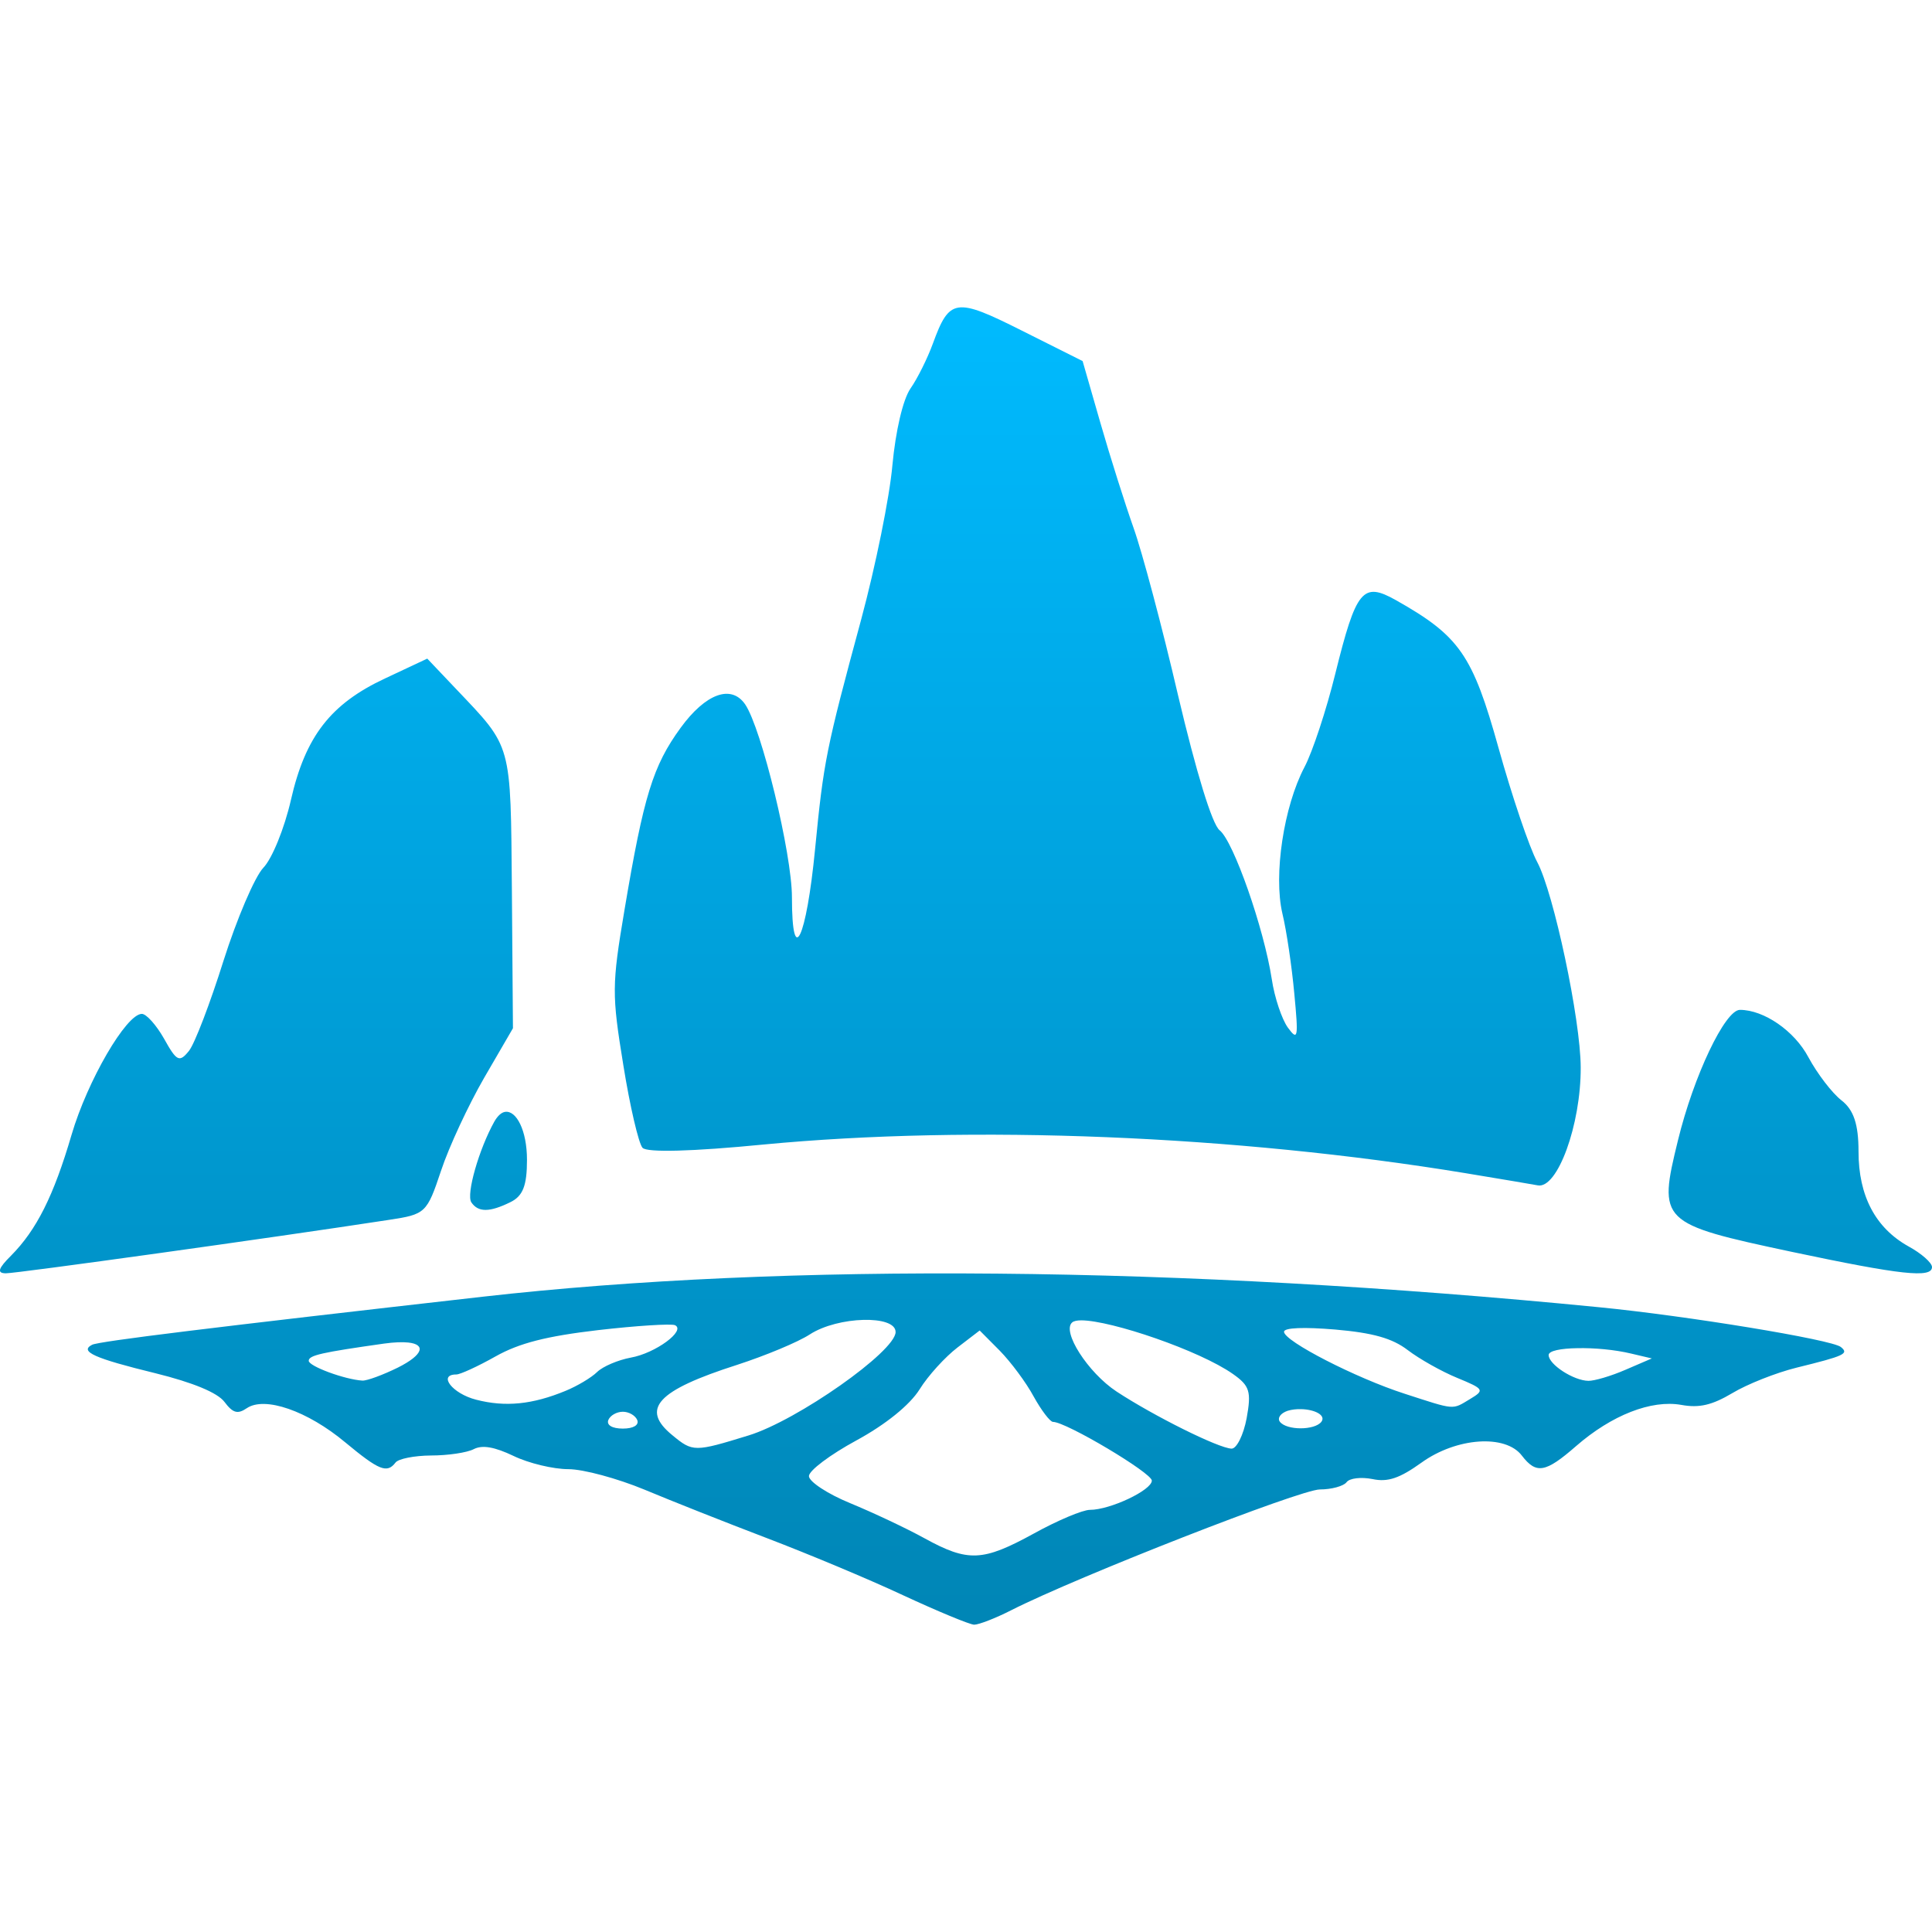 <svg xmlns="http://www.w3.org/2000/svg" xmlns:xlink="http://www.w3.org/1999/xlink" width="64" height="64" viewBox="0 0 64 64" version="1.1">
<defs>
<linearGradient id="linear0" gradientUnits="userSpaceOnUse" x1="0" y1="0" x2="0" y2="1" gradientTransform="matrix(64,0,0,43.641,0,10.18)">
<stop offset="0" style="stop-color:#00bbff;stop-opacity:1;"/>
<stop offset="1" style="stop-color:#0085b5;stop-opacity:1;"/>
</linearGradient>
</defs>
<g id="surface1">
<path style=" stroke:none;fill-rule:evenodd;fill:url(#linear0);" d="M 52.254 44.66 C 52.801 44.648 53.484 44.707 54.039 44.84 L 54.719 45 L 53.848 45.375 C 53.363 45.586 52.812 45.746 52.617 45.742 C 52.125 45.734 51.301 45.199 51.301 44.887 C 51.301 44.746 51.707 44.668 52.254 44.66 Z M 13.523 44.473 C 14.109 44.535 14.031 44.875 13.184 45.301 C 12.684 45.547 12.156 45.742 12.004 45.734 C 11.422 45.699 10.227 45.258 10.227 45.078 C 10.227 44.895 10.656 44.801 12.723 44.508 C 13.062 44.461 13.332 44.453 13.523 44.473 Z M 22.359 43.898 C 22.734 44.074 21.715 44.828 20.895 44.973 C 20.473 45.051 19.969 45.266 19.781 45.449 C 19.594 45.633 19.125 45.914 18.734 46.074 C 17.637 46.527 16.738 46.617 15.773 46.367 C 14.988 46.168 14.492 45.531 15.117 45.531 C 15.246 45.531 15.832 45.262 16.414 44.934 C 17.199 44.492 18.102 44.262 19.812 44.062 C 21.094 43.914 22.238 43.844 22.359 43.898 Z M 43 43.996 C 43.293 43.984 43.715 44 44.234 44.043 C 45.484 44.152 46.121 44.332 46.633 44.723 C 47.016 45.016 47.758 45.434 48.273 45.645 C 49.164 46.012 49.188 46.051 48.699 46.344 C 48.094 46.707 48.227 46.719 46.527 46.168 C 44.914 45.648 42.535 44.426 42.535 44.117 C 42.535 44.047 42.703 44.008 43 43.996 Z M 32.453 44.074 L 33.121 44.746 C 33.484 45.117 33.992 45.797 34.242 46.262 C 34.496 46.719 34.785 47.102 34.883 47.102 C 35.316 47.102 38.156 48.793 38.156 49.047 C 38.156 49.363 36.777 50.016 36.105 50.016 C 35.863 50.016 35.031 50.367 34.246 50.801 C 32.555 51.727 32.074 51.754 30.625 50.957 C 30.023 50.625 28.91 50.102 28.16 49.793 C 27.406 49.484 26.797 49.078 26.797 48.898 C 26.797 48.715 27.5 48.188 28.363 47.719 C 29.336 47.191 30.137 46.543 30.461 46.027 C 30.746 45.566 31.316 44.945 31.719 44.637 Z M 35.82 43.738 C 36.816 43.742 39.738 44.738 40.844 45.516 C 41.398 45.906 41.457 46.094 41.297 46.98 C 41.191 47.539 40.965 47.992 40.797 47.988 C 40.359 47.973 38.207 46.898 36.984 46.094 C 36.039 45.469 35.16 44.098 35.52 43.805 C 35.57 43.762 35.676 43.738 35.82 43.738 Z M 28.598 43.723 C 29.191 43.707 29.668 43.836 29.668 44.125 C 29.668 44.766 26.402 47.059 24.797 47.551 C 23.008 48.102 22.949 48.102 22.277 47.547 C 21.203 46.672 21.762 46.062 24.422 45.211 C 25.348 44.91 26.434 44.461 26.828 44.203 C 27.293 43.902 28.004 43.738 28.598 43.723 Z M 43.102 46.68 C 43.543 46.688 43.934 46.879 43.773 47.098 C 43.551 47.387 42.621 47.387 42.398 47.098 C 42.305 46.973 42.422 46.812 42.656 46.734 C 42.797 46.691 42.953 46.676 43.102 46.68 Z M 20.633 46.766 C 20.832 46.766 21.043 46.887 21.109 47.039 C 21.176 47.207 20.984 47.324 20.633 47.324 C 20.277 47.324 20.086 47.207 20.152 47.039 C 20.215 46.887 20.43 46.766 20.633 46.766 Z M 59.355 41.469 C 54.973 40.535 54.922 40.48 55.586 37.77 C 56.105 35.641 57.145 33.453 57.637 33.453 C 58.434 33.453 59.445 34.152 59.906 35.023 C 60.199 35.566 60.691 36.211 61.004 36.453 C 61.406 36.766 61.566 37.242 61.566 38.148 C 61.566 39.617 62.129 40.68 63.223 41.289 C 63.652 41.523 64 41.832 64 41.973 C 64 42.348 62.969 42.234 59.355 41.469 Z M 14.148 21.82 L 12.758 22.473 C 10.953 23.316 10.117 24.391 9.637 26.5 C 9.422 27.441 9.012 28.449 8.723 28.746 C 8.438 29.047 7.844 30.438 7.402 31.832 C 6.965 33.223 6.453 34.566 6.262 34.809 C 5.945 35.203 5.855 35.164 5.438 34.414 C 5.18 33.957 4.848 33.586 4.699 33.586 C 4.184 33.586 2.898 35.797 2.371 37.59 C 1.777 39.617 1.211 40.742 0.367 41.594 C -0.062 42.02 -0.109 42.176 0.191 42.18 C 0.535 42.184 8.992 41.008 12.883 40.41 C 14.094 40.227 14.141 40.188 14.609 38.785 C 14.871 37.992 15.516 36.609 16.039 35.703 L 16.992 34.062 L 16.957 29.504 C 16.914 24.566 16.977 24.793 15.105 22.82 L 14.152 21.816 Z M 16.73 36.832 C 16.613 36.852 16.492 36.953 16.379 37.148 C 15.867 38.062 15.438 39.562 15.613 39.828 C 15.84 40.164 16.215 40.164 16.906 39.824 C 17.324 39.621 17.457 39.273 17.457 38.422 C 17.457 37.441 17.102 36.777 16.734 36.832 Z M 33.039 42.191 C 26.781 42.133 21 42.387 15.977 42.957 C 6.984 43.977 3.293 44.43 3.051 44.547 C 2.621 44.77 3.125 44.996 5.156 45.492 C 6.387 45.797 7.203 46.133 7.434 46.438 C 7.715 46.812 7.871 46.855 8.176 46.648 C 8.77 46.246 10.184 46.734 11.438 47.781 C 12.559 48.711 12.82 48.816 13.102 48.449 C 13.195 48.324 13.723 48.219 14.281 48.215 C 14.836 48.215 15.473 48.121 15.695 48.004 C 15.98 47.859 16.383 47.93 17.012 48.23 C 17.512 48.473 18.332 48.668 18.828 48.668 C 19.324 48.668 20.457 48.977 21.344 49.344 C 22.23 49.715 24.055 50.438 25.395 50.949 C 26.738 51.461 28.773 52.309 29.914 52.844 C 31.059 53.375 32.121 53.816 32.27 53.82 C 32.422 53.82 32.973 53.609 33.5 53.34 C 35.703 52.223 43.078 49.34 43.723 49.34 C 44.109 49.34 44.504 49.23 44.605 49.102 C 44.703 48.965 45.09 48.922 45.465 48.996 C 45.973 49.105 46.367 48.969 47.086 48.453 C 48.246 47.617 49.871 47.504 50.414 48.219 C 50.891 48.84 51.195 48.789 52.207 47.906 C 53.391 46.875 54.703 46.363 55.695 46.539 C 56.289 46.648 56.715 46.547 57.387 46.148 C 57.879 45.852 58.836 45.473 59.516 45.305 C 61.105 44.914 61.258 44.844 60.98 44.621 C 60.676 44.375 55.871 43.586 52.945 43.301 C 46.027 42.621 39.297 42.246 33.039 42.191 Z M 48.547 38.863 C 40.922 37.609 32.219 37.254 25.293 37.914 C 22.938 38.145 21.43 38.184 21.285 38.023 C 21.156 37.883 20.867 36.648 20.648 35.281 C 20.266 32.934 20.266 32.641 20.688 30.137 C 21.324 26.359 21.629 25.371 22.547 24.109 C 23.375 22.973 24.223 22.664 24.684 23.332 C 25.227 24.129 26.234 28.281 26.234 29.723 C 26.234 32.102 26.711 31.109 27 28.133 C 27.285 25.211 27.363 24.824 28.531 20.508 C 29 18.766 29.469 16.473 29.562 15.41 C 29.668 14.277 29.91 13.234 30.16 12.871 C 30.395 12.535 30.727 11.863 30.902 11.383 C 31.453 9.875 31.652 9.848 33.852 10.953 L 35.863 11.961 L 36.453 14.012 C 36.777 15.141 37.273 16.703 37.551 17.488 C 37.832 18.273 38.5 20.773 39.027 23.043 C 39.625 25.574 40.152 27.305 40.402 27.504 C 40.863 27.871 41.871 30.758 42.129 32.434 C 42.219 33.043 42.465 33.77 42.664 34.043 C 42.996 34.496 43.016 34.383 42.875 32.91 C 42.793 32.016 42.617 30.82 42.48 30.258 C 42.184 28.988 42.523 26.723 43.211 25.414 C 43.48 24.906 43.941 23.508 44.234 22.316 C 44.926 19.523 45.145 19.266 46.238 19.879 C 48.352 21.07 48.781 21.691 49.641 24.777 C 50.086 26.371 50.66 28.07 50.922 28.555 C 51.469 29.578 52.359 33.777 52.363 35.359 C 52.371 37.262 51.59 39.398 50.938 39.266 C 50.844 39.246 49.773 39.066 48.547 38.863 Z M 48.547 38.863 "/>
</g>
</svg>

